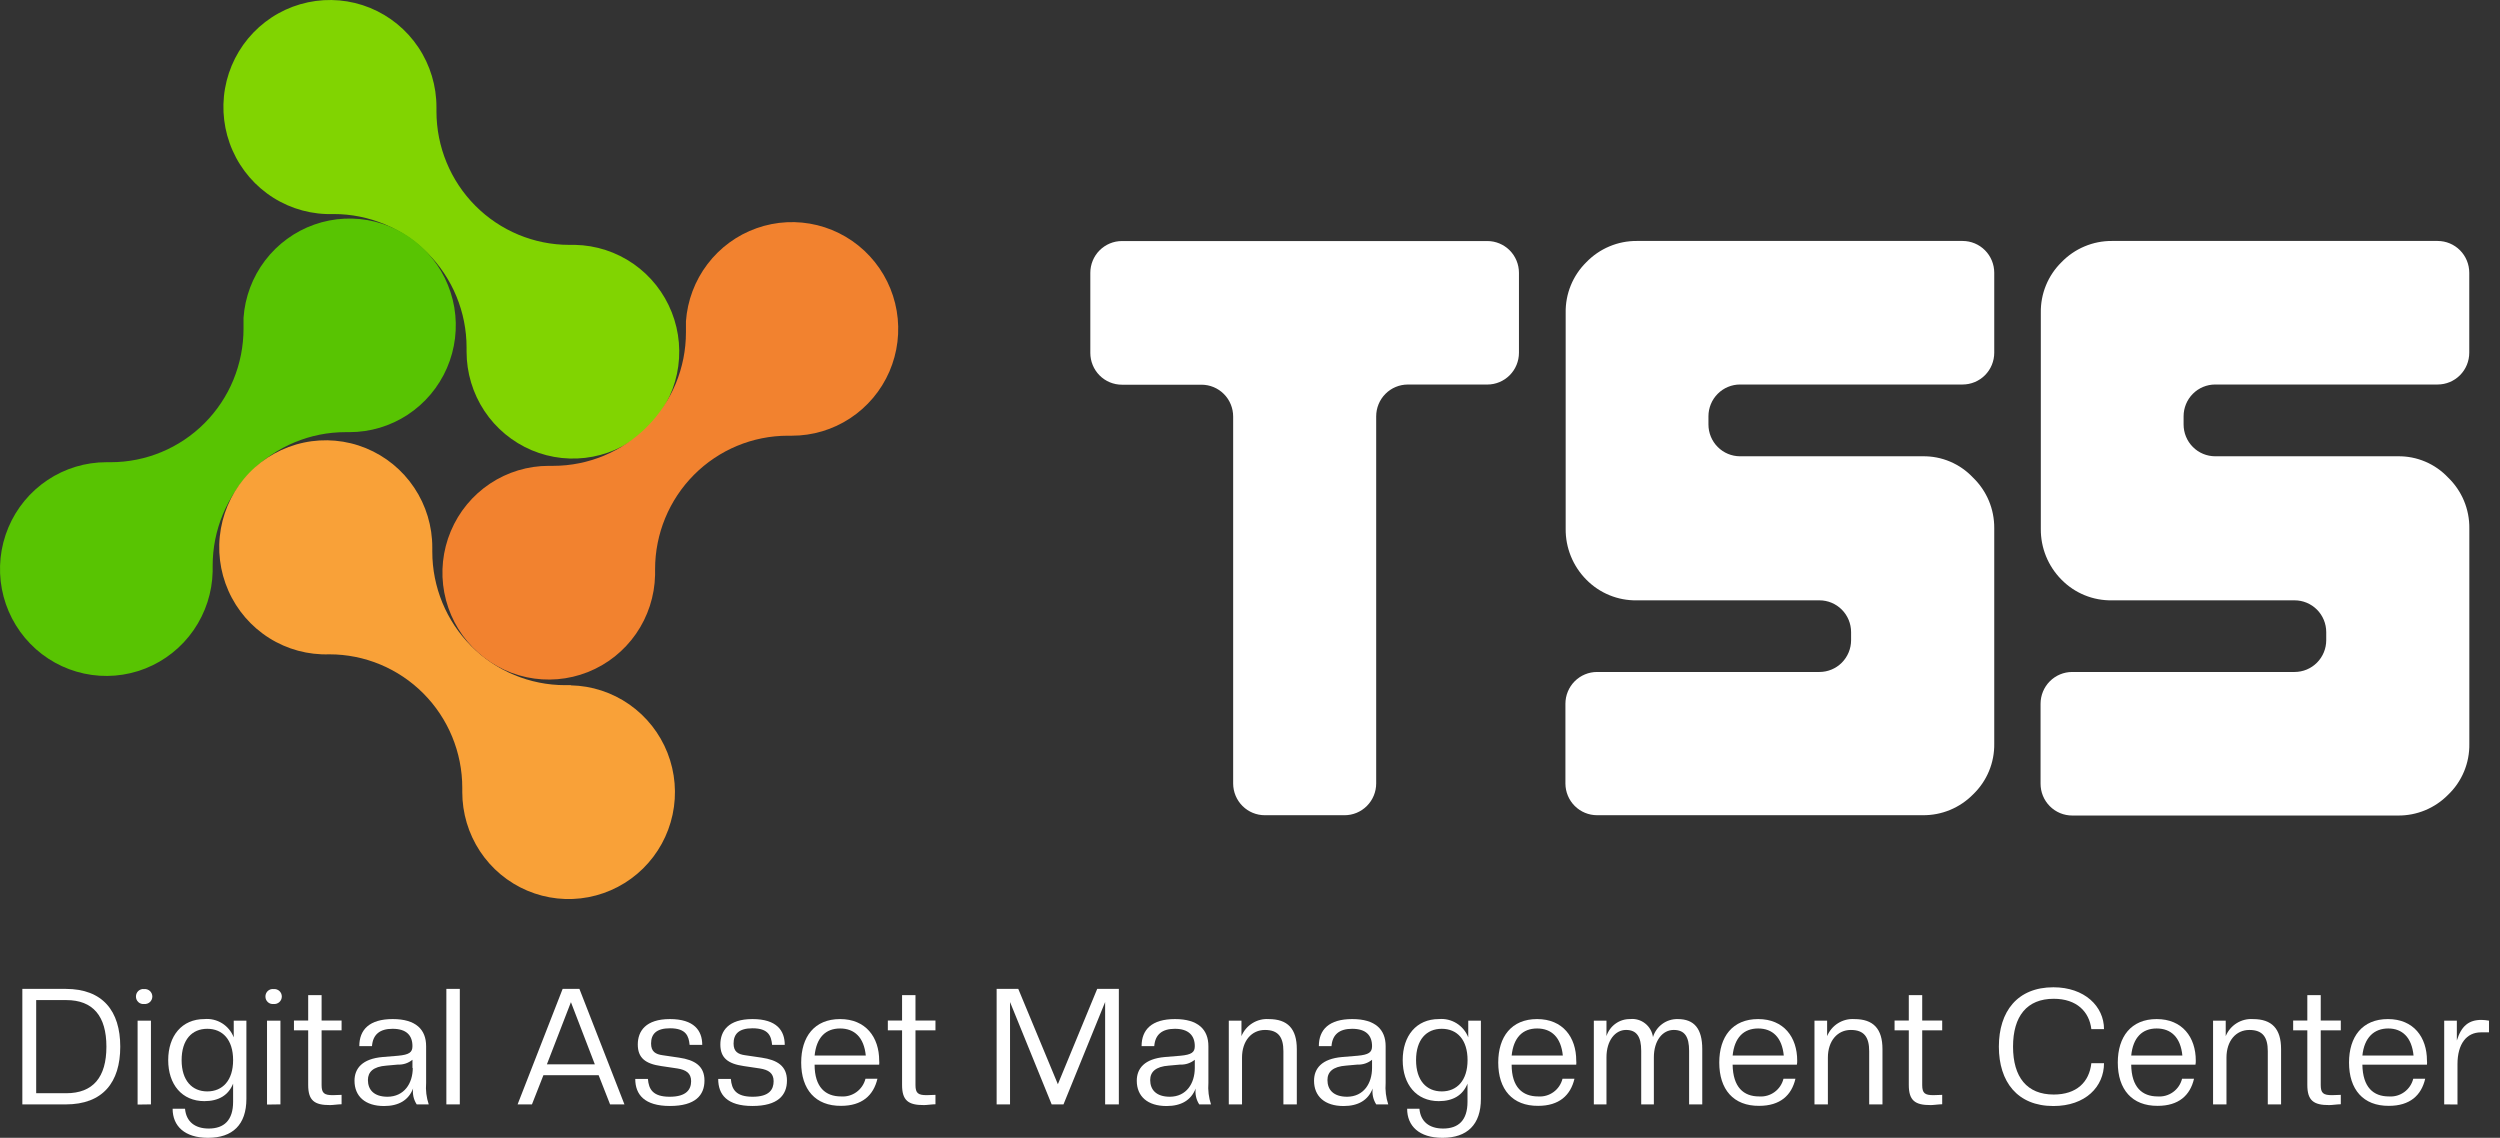 <svg width="156" height="71" viewBox="0 0 156 71" fill="none" xmlns="http://www.w3.org/2000/svg">
<rect x="0" y="0" width="156" height="71" fill="#333333" stroke="none"/>
<path d="M4.102 68.915H1.394V61.707H4.102C6.407 61.707 7.504 63.084 7.504 65.313C7.504 67.542 6.415 68.915 4.102 68.915ZM4.133 62.405H2.258V68.217H4.133C5.803 68.217 6.64 67.225 6.64 65.313C6.64 63.401 5.803 62.405 4.133 62.405Z" fill="white"/>
<path d="M8.484 62.181C8.483 62.116 8.496 62.05 8.522 61.99C8.548 61.93 8.587 61.876 8.635 61.832C8.684 61.788 8.741 61.755 8.804 61.735C8.866 61.715 8.932 61.709 8.997 61.717C9.061 61.711 9.126 61.719 9.188 61.74C9.249 61.76 9.306 61.794 9.354 61.837C9.402 61.881 9.44 61.935 9.466 61.994C9.492 62.054 9.506 62.118 9.506 62.183C9.506 62.248 9.492 62.313 9.466 62.372C9.44 62.432 9.402 62.485 9.354 62.529C9.306 62.573 9.249 62.606 9.188 62.627C9.126 62.648 9.061 62.655 8.997 62.649C8.932 62.657 8.865 62.651 8.803 62.631C8.74 62.611 8.682 62.578 8.634 62.533C8.585 62.489 8.546 62.434 8.521 62.374C8.495 62.313 8.482 62.247 8.484 62.181ZM8.586 68.925V63.689H9.419V68.913L8.586 68.925Z" fill="white"/>
<path d="M10.496 66.152C10.496 64.633 11.352 63.59 12.754 63.59C13.141 63.555 13.529 63.647 13.86 63.853C14.19 64.059 14.445 64.368 14.585 64.732V63.689H15.375V68.568C15.375 70.179 14.518 71 12.979 71C11.518 71 10.772 70.262 10.772 69.187H11.546C11.617 69.98 12.15 70.421 13.026 70.421C13.981 70.421 14.546 69.905 14.546 68.751V67.62C14.254 68.346 13.642 68.711 12.754 68.711C11.352 68.711 10.496 67.668 10.496 66.152ZM14.546 66.152C14.546 64.875 13.89 64.197 12.935 64.197C11.98 64.197 11.333 64.875 11.333 66.152C11.333 67.43 11.988 68.104 12.935 68.104C13.883 68.104 14.546 67.426 14.546 66.152Z" fill="white"/>
<path d="M16.563 62.181C16.562 62.116 16.575 62.05 16.602 61.99C16.628 61.93 16.666 61.876 16.715 61.832C16.764 61.788 16.821 61.755 16.883 61.735C16.946 61.715 17.012 61.709 17.077 61.717C17.141 61.711 17.206 61.719 17.268 61.74C17.329 61.76 17.385 61.794 17.433 61.837C17.481 61.881 17.519 61.935 17.546 61.994C17.572 62.054 17.585 62.118 17.585 62.183C17.585 62.248 17.572 62.313 17.546 62.372C17.519 62.432 17.481 62.485 17.433 62.529C17.385 62.573 17.329 62.606 17.268 62.627C17.206 62.648 17.141 62.655 17.077 62.649C17.011 62.657 16.945 62.651 16.882 62.631C16.82 62.611 16.762 62.578 16.713 62.533C16.665 62.489 16.626 62.434 16.6 62.374C16.574 62.313 16.562 62.247 16.563 62.181ZM16.662 68.925V63.689H17.499V68.913L16.662 68.925Z" fill="white"/>
<path d="M19.231 67.7V64.292H18.343V63.681H19.231V62.095H20.068V63.681H21.315V64.292H20.068V67.712C20.068 68.219 20.238 68.338 20.77 68.338L21.315 68.319V68.906C21.114 68.906 20.782 68.957 20.601 68.957C19.602 68.965 19.231 68.656 19.231 67.7Z" fill="white"/>
<path d="M22.121 67.438C22.121 66.668 22.607 66.069 23.874 65.958L24.833 65.879C25.536 65.815 25.737 65.665 25.737 65.28C25.737 64.613 25.366 64.197 24.498 64.197C23.708 64.197 23.27 64.542 23.211 65.28H22.421C22.421 64.248 23.053 63.59 24.506 63.59C25.958 63.59 26.59 64.248 26.59 65.28V67.576C26.553 68.028 26.608 68.483 26.752 68.913H26.002C25.811 68.62 25.731 68.269 25.777 67.922C25.496 68.651 24.881 69.016 23.965 69.016C22.788 69.016 22.121 68.409 22.121 67.438ZM25.737 66.644V66.129C25.483 66.338 25.161 66.445 24.833 66.43L24.115 66.494C23.29 66.553 22.958 66.89 22.958 67.394C22.958 67.989 23.321 68.437 24.186 68.437C25.216 68.429 25.757 67.608 25.757 66.636L25.737 66.644Z" fill="white"/>
<path d="M27.853 68.914V61.706H28.692V68.914H27.853Z" fill="white"/>
<path d="M38.069 68.914L37.355 67.093H33.909L33.194 68.914H32.298L35.109 61.706H36.155L38.965 68.914H38.069ZM35.626 62.535L34.126 66.415H37.118L35.626 62.535Z" fill="white"/>
<path d="M39.64 67.327H40.43C40.481 67.973 40.742 68.437 41.791 68.437C42.842 68.437 43.126 67.973 43.126 67.465C43.126 66.958 42.802 66.759 42.269 66.672L41.251 66.521C40.272 66.379 39.798 66.014 39.798 65.177C39.798 64.34 40.295 63.59 41.803 63.59C43.311 63.59 43.82 64.308 43.82 65.2H43.031C42.98 64.661 42.822 64.165 41.811 64.165C40.955 64.165 40.627 64.522 40.627 65.117C40.627 65.625 40.911 65.787 41.353 65.847L42.38 65.998C43.347 66.141 43.959 66.513 43.959 67.426C43.959 68.338 43.394 69.013 41.803 69.013C40.212 69.013 39.64 68.299 39.64 67.327Z" fill="white"/>
<path d="M44.816 67.327H45.605C45.657 67.973 45.917 68.437 46.967 68.437C48.017 68.437 48.274 67.973 48.274 67.465C48.274 66.958 47.954 66.759 47.417 66.672L46.403 66.521C45.424 66.379 44.95 66.014 44.95 65.177C44.95 64.34 45.443 63.59 46.955 63.59C48.467 63.59 48.968 64.308 48.968 65.2H48.179C48.127 64.661 47.966 64.165 46.959 64.165C46.102 64.165 45.775 64.522 45.775 65.117C45.775 65.625 46.055 65.787 46.501 65.847L47.528 65.998C48.495 66.141 49.106 66.513 49.106 67.426C49.106 68.338 48.542 69.013 46.951 69.013C45.36 69.013 44.816 68.299 44.816 67.327Z" fill="white"/>
<path d="M49.994 66.303C49.994 64.693 50.819 63.59 52.422 63.59C54.025 63.59 54.861 64.724 54.861 66.18C54.871 66.264 54.871 66.35 54.861 66.434H50.831C50.831 67.85 51.514 68.418 52.481 68.418C52.824 68.444 53.165 68.347 53.443 68.146C53.722 67.944 53.921 67.65 54.005 67.315H54.751C54.506 68.354 53.792 69.005 52.481 69.005C50.883 69.016 49.994 67.981 49.994 66.303ZM50.831 65.867H54.025C53.914 64.732 53.318 64.177 52.422 64.177C51.526 64.177 50.942 64.732 50.831 65.879V65.867Z" fill="white"/>
<path d="M56.289 67.7V64.292H55.401V63.681H56.289V62.095H57.126V63.681H58.373V64.292H57.126V67.712C57.126 68.219 57.296 68.338 57.828 68.338L58.373 68.319V68.906C58.172 68.906 57.84 68.957 57.659 68.957C56.664 68.965 56.289 68.656 56.289 67.7Z" fill="white"/>
<path d="M68.96 68.914V62.527L66.362 68.914H65.624L63.026 62.527V68.914H62.19V61.706H63.54L66.011 67.656L68.466 61.706H69.816V68.914H68.96Z" fill="white"/>
<path d="M70.935 67.438C70.935 66.668 71.421 66.069 72.688 65.958L73.647 65.879C74.354 65.815 74.555 65.665 74.555 65.28C74.555 64.613 74.16 64.197 73.316 64.197C72.526 64.197 72.084 64.542 72.025 65.28H71.235C71.235 64.248 71.871 63.59 73.32 63.59C74.768 63.59 75.404 64.248 75.404 65.28V67.576C75.369 68.028 75.424 68.483 75.566 68.913H74.831C74.642 68.62 74.564 68.268 74.61 67.922C74.326 68.651 73.714 69.016 72.794 69.016C71.602 69.016 70.935 68.409 70.935 67.438ZM74.555 66.644V66.129C74.299 66.337 73.976 66.445 73.647 66.43L72.933 66.494C72.108 66.553 71.772 66.89 71.772 67.394C71.772 67.989 72.135 68.437 73.004 68.437C74.03 68.429 74.555 67.608 74.555 66.636V66.644Z" fill="white"/>
<path d="M80.084 68.914V65.594C80.084 64.725 79.772 64.269 78.935 64.269C78.099 64.269 77.502 64.947 77.502 65.998V68.914H76.677V63.69H77.467V64.654C77.605 64.32 77.843 64.038 78.148 63.848C78.453 63.657 78.81 63.567 79.168 63.591C80.352 63.591 80.921 64.198 80.921 65.463V68.914H80.084Z" fill="white"/>
<path d="M81.996 67.438C81.996 66.668 82.481 66.069 83.749 65.958L84.708 65.879C85.414 65.815 85.616 65.665 85.616 65.28C85.616 64.613 85.241 64.197 84.376 64.197C83.587 64.197 83.144 64.542 83.085 65.28H82.296C82.296 64.248 82.931 63.59 84.38 63.59C85.829 63.59 86.464 64.248 86.464 65.28V67.576C86.429 68.028 86.484 68.483 86.626 68.913H85.876C85.687 68.62 85.609 68.268 85.655 67.922C85.371 68.651 84.759 69.016 83.839 69.016C82.663 69.016 81.996 68.409 81.996 67.438ZM85.616 66.644V66.129C85.36 66.337 85.037 66.445 84.708 66.43L83.993 66.494C83.168 66.553 82.833 66.89 82.833 67.394C82.833 67.989 83.196 68.437 84.064 68.437C85.091 68.429 85.616 67.608 85.616 66.636V66.644Z" fill="white"/>
<path d="M87.529 66.152C87.529 64.633 88.382 63.59 89.783 63.59C90.171 63.555 90.56 63.647 90.891 63.853C91.222 64.059 91.478 64.368 91.619 64.732V63.689H92.408V68.568C92.408 70.179 91.552 71 90.012 71C88.552 71 87.806 70.262 87.806 69.187H88.572C88.643 69.98 89.175 70.421 90.052 70.421C91.011 70.421 91.572 69.905 91.572 68.751V67.62C91.279 68.346 90.668 68.711 89.779 68.711C88.382 68.711 87.529 67.668 87.529 66.152ZM91.576 66.152C91.576 64.875 90.924 64.197 89.965 64.197C89.006 64.197 88.362 64.875 88.362 66.152C88.362 67.43 89.018 68.104 89.965 68.104C90.912 68.104 91.576 67.426 91.576 66.152Z" fill="white"/>
<path d="M93.49 66.303C93.49 64.693 94.315 63.59 95.917 63.59C97.52 63.59 98.357 64.724 98.357 66.18C98.367 66.264 98.367 66.35 98.357 66.434H94.326C94.326 67.85 95.013 68.418 95.98 68.418C96.322 68.443 96.662 68.346 96.94 68.144C97.218 67.943 97.416 67.649 97.5 67.315H98.246C98.001 68.354 97.287 69.005 95.98 69.005C94.378 69.016 93.49 67.981 93.49 66.303ZM94.326 65.867H97.52C97.409 64.732 96.813 64.177 95.917 64.177C95.021 64.177 94.441 64.732 94.326 65.879V65.867Z" fill="white"/>
<path d="M105.4 68.913V65.573C105.4 64.705 105.135 64.268 104.44 64.268C103.746 64.268 103.201 64.927 103.201 65.978V68.913H102.411V65.573C102.411 64.705 102.139 64.268 101.464 64.268C100.789 64.268 100.244 64.927 100.244 65.978V68.913H99.455V63.689H100.244V64.653C100.344 64.341 100.541 64.069 100.806 63.878C101.071 63.686 101.39 63.585 101.717 63.59C102.053 63.555 102.39 63.652 102.656 63.862C102.923 64.071 103.098 64.376 103.146 64.713C103.246 64.382 103.451 64.094 103.73 63.891C104.008 63.688 104.345 63.583 104.689 63.59C105.727 63.59 106.221 64.197 106.221 65.462V68.913H105.4Z" fill="white"/>
<path d="M107.282 66.303C107.282 64.693 108.107 63.59 109.71 63.59C111.312 63.59 112.145 64.724 112.145 66.18C112.149 66.265 112.142 66.35 112.125 66.434H108.115C108.139 67.85 108.802 68.418 109.769 68.418C110.111 68.444 110.451 68.347 110.729 68.145C111.008 67.944 111.206 67.649 111.289 67.315H112.035C111.794 68.354 111.079 69.005 109.769 69.005C108.166 69.016 107.282 67.981 107.282 66.303ZM108.115 65.867H111.308C111.198 64.732 110.606 64.177 109.71 64.177C108.814 64.177 108.229 64.732 108.115 65.879V65.867Z" fill="white"/>
<path d="M116.637 68.914V65.594C116.637 64.725 116.325 64.269 115.493 64.269C114.66 64.269 114.06 64.947 114.06 65.998V68.914H113.223V63.69H114.012V64.654C114.15 64.32 114.388 64.038 114.693 63.848C114.998 63.657 115.355 63.567 115.714 63.591C116.898 63.591 117.466 64.198 117.466 65.463V68.914H116.637Z" fill="white"/>
<path d="M119.109 67.7V64.292H118.221V63.681H119.109V62.095H119.946V63.681H121.193V64.292H119.946V67.712C119.946 68.219 120.115 68.338 120.648 68.338L121.193 68.319V68.906C120.992 68.906 120.66 68.957 120.479 68.957C119.48 68.965 119.109 68.656 119.109 67.7Z" fill="white"/>
<path d="M124.729 65.311C124.729 63.114 125.886 61.606 128.132 61.606C130.078 61.606 131.29 62.797 131.29 64.217H130.5C130.37 63.134 129.593 62.324 128.152 62.324C126.482 62.324 125.614 63.407 125.614 65.311C125.614 67.216 126.482 68.299 128.152 68.299C129.573 68.299 130.37 67.529 130.5 66.343H131.29C131.29 67.811 130.133 69.016 128.132 69.016C125.886 69.016 124.729 67.505 124.729 65.311Z" fill="white"/>
<path d="M132.15 66.303C132.15 64.693 132.979 63.59 134.577 63.59C136.176 63.59 137.017 64.724 137.017 66.18C137.02 66.265 137.014 66.35 136.997 66.434H132.987C133.006 67.85 133.674 68.418 134.641 68.418C134.983 68.443 135.323 68.346 135.601 68.144C135.878 67.943 136.077 67.649 136.16 67.315H136.906C136.666 68.354 135.947 69.005 134.641 69.005C133.038 69.016 132.15 67.981 132.15 66.303ZM132.987 65.867H136.18C136.07 64.732 135.474 64.177 134.577 64.177C133.681 64.177 133.097 64.732 132.987 65.879V65.867Z" fill="white"/>
<path d="M141.51 68.914V65.594C141.51 64.725 141.198 64.269 140.361 64.269C139.524 64.269 138.932 64.947 138.932 65.998V68.914H138.095V63.69H138.885V64.654C139.022 64.32 139.261 64.038 139.566 63.848C139.871 63.657 140.228 63.567 140.586 63.591C141.77 63.591 142.339 64.198 142.339 65.463V68.914H141.51Z" fill="white"/>
<path d="M143.977 67.7V64.292H143.093V63.681H143.977V62.095H144.814V63.681H146.066V64.292H144.814V67.712C144.814 68.219 144.984 68.338 145.521 68.338L146.066 68.319V68.906C145.864 68.906 145.529 68.957 145.347 68.957C144.352 68.965 143.977 68.656 143.977 67.7Z" fill="white"/>
<path d="M146.579 66.303C146.579 64.693 147.404 63.59 149.007 63.59C150.609 63.59 151.442 64.724 151.442 66.18C151.452 66.264 151.452 66.35 151.442 66.434H147.412C147.436 67.85 148.099 68.418 149.066 68.418C149.408 68.444 149.748 68.347 150.026 68.145C150.305 67.944 150.503 67.649 150.586 67.315H151.332C151.091 68.354 150.376 69.005 149.066 69.005C147.463 69.016 146.579 67.981 146.579 66.303ZM147.412 65.867H150.605C150.495 64.732 149.903 64.177 149.026 64.177C148.15 64.177 147.526 64.732 147.412 65.879V65.867Z" fill="white"/>
<path d="M152.518 68.913V63.689H153.307V64.927C153.588 64.014 154.061 63.642 154.839 63.642C154.998 63.645 155.156 63.66 155.313 63.689V64.419H154.807C153.923 64.419 153.347 65.129 153.347 66.403V68.921L152.518 68.913Z" fill="white"/>
<path d="M76.949 48.898V25.99C76.949 25.464 76.741 24.959 76.371 24.587C76.001 24.215 75.499 24.006 74.975 24.006H70.01C69.486 24.006 68.984 23.798 68.614 23.426C68.244 23.054 68.036 22.549 68.036 22.023V17.025C68.036 16.499 68.244 15.994 68.614 15.622C68.984 15.251 69.486 15.041 70.01 15.041H92.81C93.333 15.041 93.835 15.251 94.205 15.622C94.575 15.994 94.783 16.499 94.783 17.025V22.011C94.783 22.537 94.575 23.042 94.205 23.414C93.835 23.786 93.333 23.995 92.81 23.995H87.848C87.324 23.995 86.822 24.204 86.452 24.576C86.082 24.948 85.874 25.452 85.874 25.978V48.886C85.874 49.413 85.666 49.917 85.296 50.289C84.926 50.661 84.424 50.87 83.9 50.87H78.931C78.408 50.872 77.906 50.666 77.534 50.296C77.163 49.926 76.952 49.424 76.949 48.898Z" fill="white"/>
<path d="M97.682 48.897V43.915C97.682 43.389 97.89 42.884 98.26 42.512C98.63 42.14 99.132 41.931 99.656 41.931H113.534C114.058 41.931 114.56 41.722 114.93 41.35C115.3 40.978 115.508 40.474 115.508 39.948V39.444C115.508 38.918 115.3 38.414 114.93 38.042C114.56 37.67 114.058 37.461 113.534 37.461H102.142C101.556 37.472 100.974 37.364 100.431 37.141C99.888 36.919 99.396 36.588 98.984 36.168C98.571 35.751 98.244 35.256 98.023 34.711C97.802 34.166 97.691 33.583 97.698 32.994V19.515C97.688 18.93 97.797 18.348 98.018 17.807C98.239 17.265 98.568 16.775 98.984 16.365C99.394 15.94 99.885 15.603 100.428 15.375C100.97 15.146 101.554 15.031 102.142 15.036H122.467C122.991 15.036 123.493 15.245 123.863 15.617C124.233 15.989 124.441 16.494 124.441 17.02V22.01C124.441 22.536 124.233 23.041 123.863 23.413C123.493 23.784 122.991 23.993 122.467 23.993H108.58C108.057 23.993 107.555 24.202 107.185 24.574C106.815 24.946 106.607 25.451 106.607 25.977V26.488C106.607 27.015 106.815 27.519 107.185 27.891C107.555 28.263 108.057 28.472 108.58 28.472H119.981C120.566 28.463 121.147 28.576 121.687 28.805C122.226 29.034 122.713 29.373 123.115 29.801C123.538 30.208 123.874 30.698 124.102 31.24C124.33 31.782 124.445 32.366 124.441 32.955V46.398C124.451 46.99 124.339 47.578 124.111 48.124C123.884 48.67 123.546 49.163 123.119 49.572C122.71 49.988 122.221 50.317 121.683 50.54C121.144 50.763 120.567 50.875 119.984 50.869H99.659C99.137 50.87 98.636 50.663 98.265 50.293C97.895 49.924 97.685 49.422 97.682 48.897Z" fill="white"/>
<path d="M127.331 48.897V43.915C127.331 43.389 127.539 42.884 127.909 42.512C128.279 42.14 128.781 41.931 129.305 41.931H143.184C143.707 41.931 144.209 41.722 144.579 41.35C144.949 40.978 145.157 40.474 145.157 39.948V39.444C145.157 38.918 144.949 38.414 144.579 38.042C144.209 37.67 143.707 37.461 143.184 37.461H131.791C131.205 37.472 130.623 37.364 130.08 37.141C129.537 36.919 129.045 36.588 128.634 36.168C128.22 35.751 127.893 35.256 127.672 34.711C127.451 34.166 127.34 33.583 127.347 32.994V19.515C127.337 18.93 127.446 18.348 127.667 17.807C127.888 17.265 128.217 16.775 128.634 16.365C129.043 15.94 129.534 15.603 130.077 15.375C130.62 15.146 131.203 15.031 131.791 15.036H152.109C152.632 15.036 153.134 15.245 153.504 15.617C153.874 15.989 154.082 16.494 154.082 17.02V22.01C154.082 22.536 153.874 23.041 153.504 23.413C153.134 23.784 152.632 23.993 152.109 23.993H138.23C137.706 23.993 137.204 24.202 136.834 24.574C136.464 24.946 136.256 25.451 136.256 25.977V26.488C136.256 27.015 136.464 27.519 136.834 27.891C137.204 28.263 137.706 28.472 138.23 28.472H149.626C150.212 28.463 150.794 28.576 151.334 28.805C151.874 29.034 152.361 29.373 152.764 29.801C153.189 30.211 153.525 30.704 153.753 31.25C153.98 31.796 154.094 32.383 154.086 32.974V46.418C154.096 47.01 153.984 47.598 153.756 48.144C153.529 48.69 153.191 49.183 152.764 49.591C152.354 50.008 151.865 50.338 151.326 50.561C150.787 50.784 150.209 50.895 149.626 50.889H129.309C129.048 50.889 128.791 50.838 128.55 50.738C128.31 50.638 128.091 50.491 127.908 50.306C127.724 50.121 127.578 49.901 127.479 49.66C127.38 49.418 127.33 49.159 127.331 48.897Z" fill="white"/>
<path d="M35.88 15.28H35.722C35.655 15.28 35.592 15.28 35.525 15.28C33.326 15.28 31.218 14.402 29.663 12.84C28.109 11.278 27.235 9.159 27.235 6.95C27.235 6.866 27.235 6.783 27.235 6.7C27.239 5.368 26.847 4.065 26.108 2.958C25.37 1.852 24.319 0.993 23.091 0.491C21.863 -0.01 20.513 -0.131 19.216 0.144C17.919 0.419 16.733 1.077 15.811 2.034C14.889 2.992 14.273 4.204 14.042 5.516C13.811 6.828 13.976 8.179 14.515 9.396C15.054 10.613 15.943 11.64 17.067 12.346C18.191 13.052 19.5 13.403 20.825 13.356C23.023 13.356 25.132 14.234 26.686 15.796C28.241 17.358 29.114 19.477 29.114 21.686C29.114 21.774 29.114 21.861 29.114 21.948C29.115 23.261 29.501 24.545 30.224 25.639C30.948 26.733 31.977 27.587 33.181 28.095C34.386 28.604 35.714 28.743 36.997 28.496C38.281 28.249 39.463 27.627 40.396 26.708C41.329 25.788 41.971 24.612 42.242 23.328C42.512 22.043 42.399 20.706 41.917 19.486C41.435 18.265 40.605 17.215 39.531 16.467C38.457 15.719 37.187 15.306 35.88 15.28Z" fill="#81d401"/>
<path d="M13.27 35.657V35.494C13.27 35.427 13.27 35.364 13.27 35.296C13.27 33.087 14.143 30.968 15.697 29.406C17.252 27.843 19.36 26.966 21.559 26.966C21.642 26.966 21.721 26.966 21.804 26.966C23.096 26.967 24.36 26.589 25.441 25.879C26.521 25.168 27.372 24.156 27.889 22.966C28.405 21.776 28.565 20.461 28.348 19.181C28.131 17.902 27.546 16.714 26.667 15.763C25.787 14.812 24.65 14.141 23.396 13.831C22.142 13.52 20.825 13.585 19.606 14.016C18.388 14.448 17.322 15.227 16.538 16.259C15.755 17.291 15.288 18.531 15.196 19.826C15.196 20.055 15.196 20.286 15.196 20.512C15.196 22.721 14.322 24.84 12.768 26.402C11.213 27.964 9.105 28.842 6.906 28.842C6.819 28.842 6.733 28.842 6.642 28.842C5.335 28.841 4.058 29.227 2.969 29.953C1.88 30.678 1.028 31.71 0.521 32.92C0.014 34.13 -0.127 35.463 0.116 36.753C0.36 38.043 0.977 39.232 1.89 40.171C2.803 41.11 3.972 41.757 5.249 42.031C6.527 42.306 7.857 42.195 9.072 41.713C10.287 41.231 11.334 40.399 12.08 39.322C12.827 38.244 13.241 36.97 13.27 35.657Z" fill="#58c402"/>
<path d="M35.624 42.754H35.466C35.399 42.754 35.331 42.754 35.264 42.754C33.066 42.754 30.957 41.876 29.403 40.314C27.848 38.752 26.975 36.633 26.975 34.423C26.975 34.34 26.975 34.257 26.975 34.174C26.979 32.842 26.587 31.539 25.848 30.433C25.11 29.327 24.06 28.468 22.832 27.966C21.605 27.464 20.256 27.343 18.959 27.617C17.662 27.891 16.476 28.549 15.554 29.505C14.631 30.462 14.015 31.673 13.783 32.985C13.551 34.296 13.714 35.647 14.252 36.864C14.79 38.081 15.677 39.109 16.801 39.816C17.924 40.523 19.232 40.876 20.556 40.83C22.755 40.83 24.863 41.708 26.418 43.27C27.973 44.832 28.846 46.951 28.846 49.16C28.846 49.248 28.846 49.335 28.846 49.422C28.844 50.735 29.228 52.02 29.949 53.115C30.671 54.21 31.698 55.066 32.902 55.576C34.106 56.087 35.434 56.229 36.717 55.984C38.001 55.739 39.185 55.119 40.119 54.202C41.054 53.284 41.698 52.109 41.971 50.825C42.244 49.54 42.133 48.204 41.653 46.982C41.173 45.761 40.344 44.709 39.272 43.959C38.199 43.209 36.93 42.794 35.624 42.766V42.754Z" fill="#f9a138"/>
<path d="M40.877 35.88V35.717C40.877 35.65 40.877 35.586 40.877 35.519C40.877 33.309 41.751 31.191 43.305 29.628C44.86 28.066 46.968 27.188 49.167 27.188C49.25 27.188 49.328 27.188 49.411 27.188C50.703 27.19 51.967 26.812 53.048 26.101C54.129 25.391 54.98 24.378 55.497 23.189C56.013 21.999 56.172 20.683 55.955 19.404C55.738 18.124 55.154 16.936 54.274 15.986C53.395 15.035 52.258 14.364 51.004 14.053C49.749 13.743 48.432 13.807 47.214 14.239C45.996 14.67 44.929 15.45 44.146 16.482C43.362 17.514 42.896 18.753 42.803 20.048C42.803 20.282 42.803 20.512 42.803 20.738C42.803 22.948 41.93 25.067 40.376 26.629C38.821 28.191 36.712 29.069 34.514 29.069C34.427 29.069 34.34 29.069 34.249 29.069C32.943 29.067 31.665 29.454 30.576 30.179C29.488 30.905 28.636 31.937 28.129 33.147C27.621 34.357 27.48 35.69 27.724 36.98C27.968 38.27 28.584 39.459 29.498 40.398C30.411 41.337 31.579 41.984 32.857 42.258C34.135 42.532 35.464 42.421 36.679 41.939C37.895 41.457 38.941 40.626 39.688 39.548C40.435 38.471 40.848 37.196 40.877 35.884V35.88Z" fill="#f2822f"/>
</svg>
